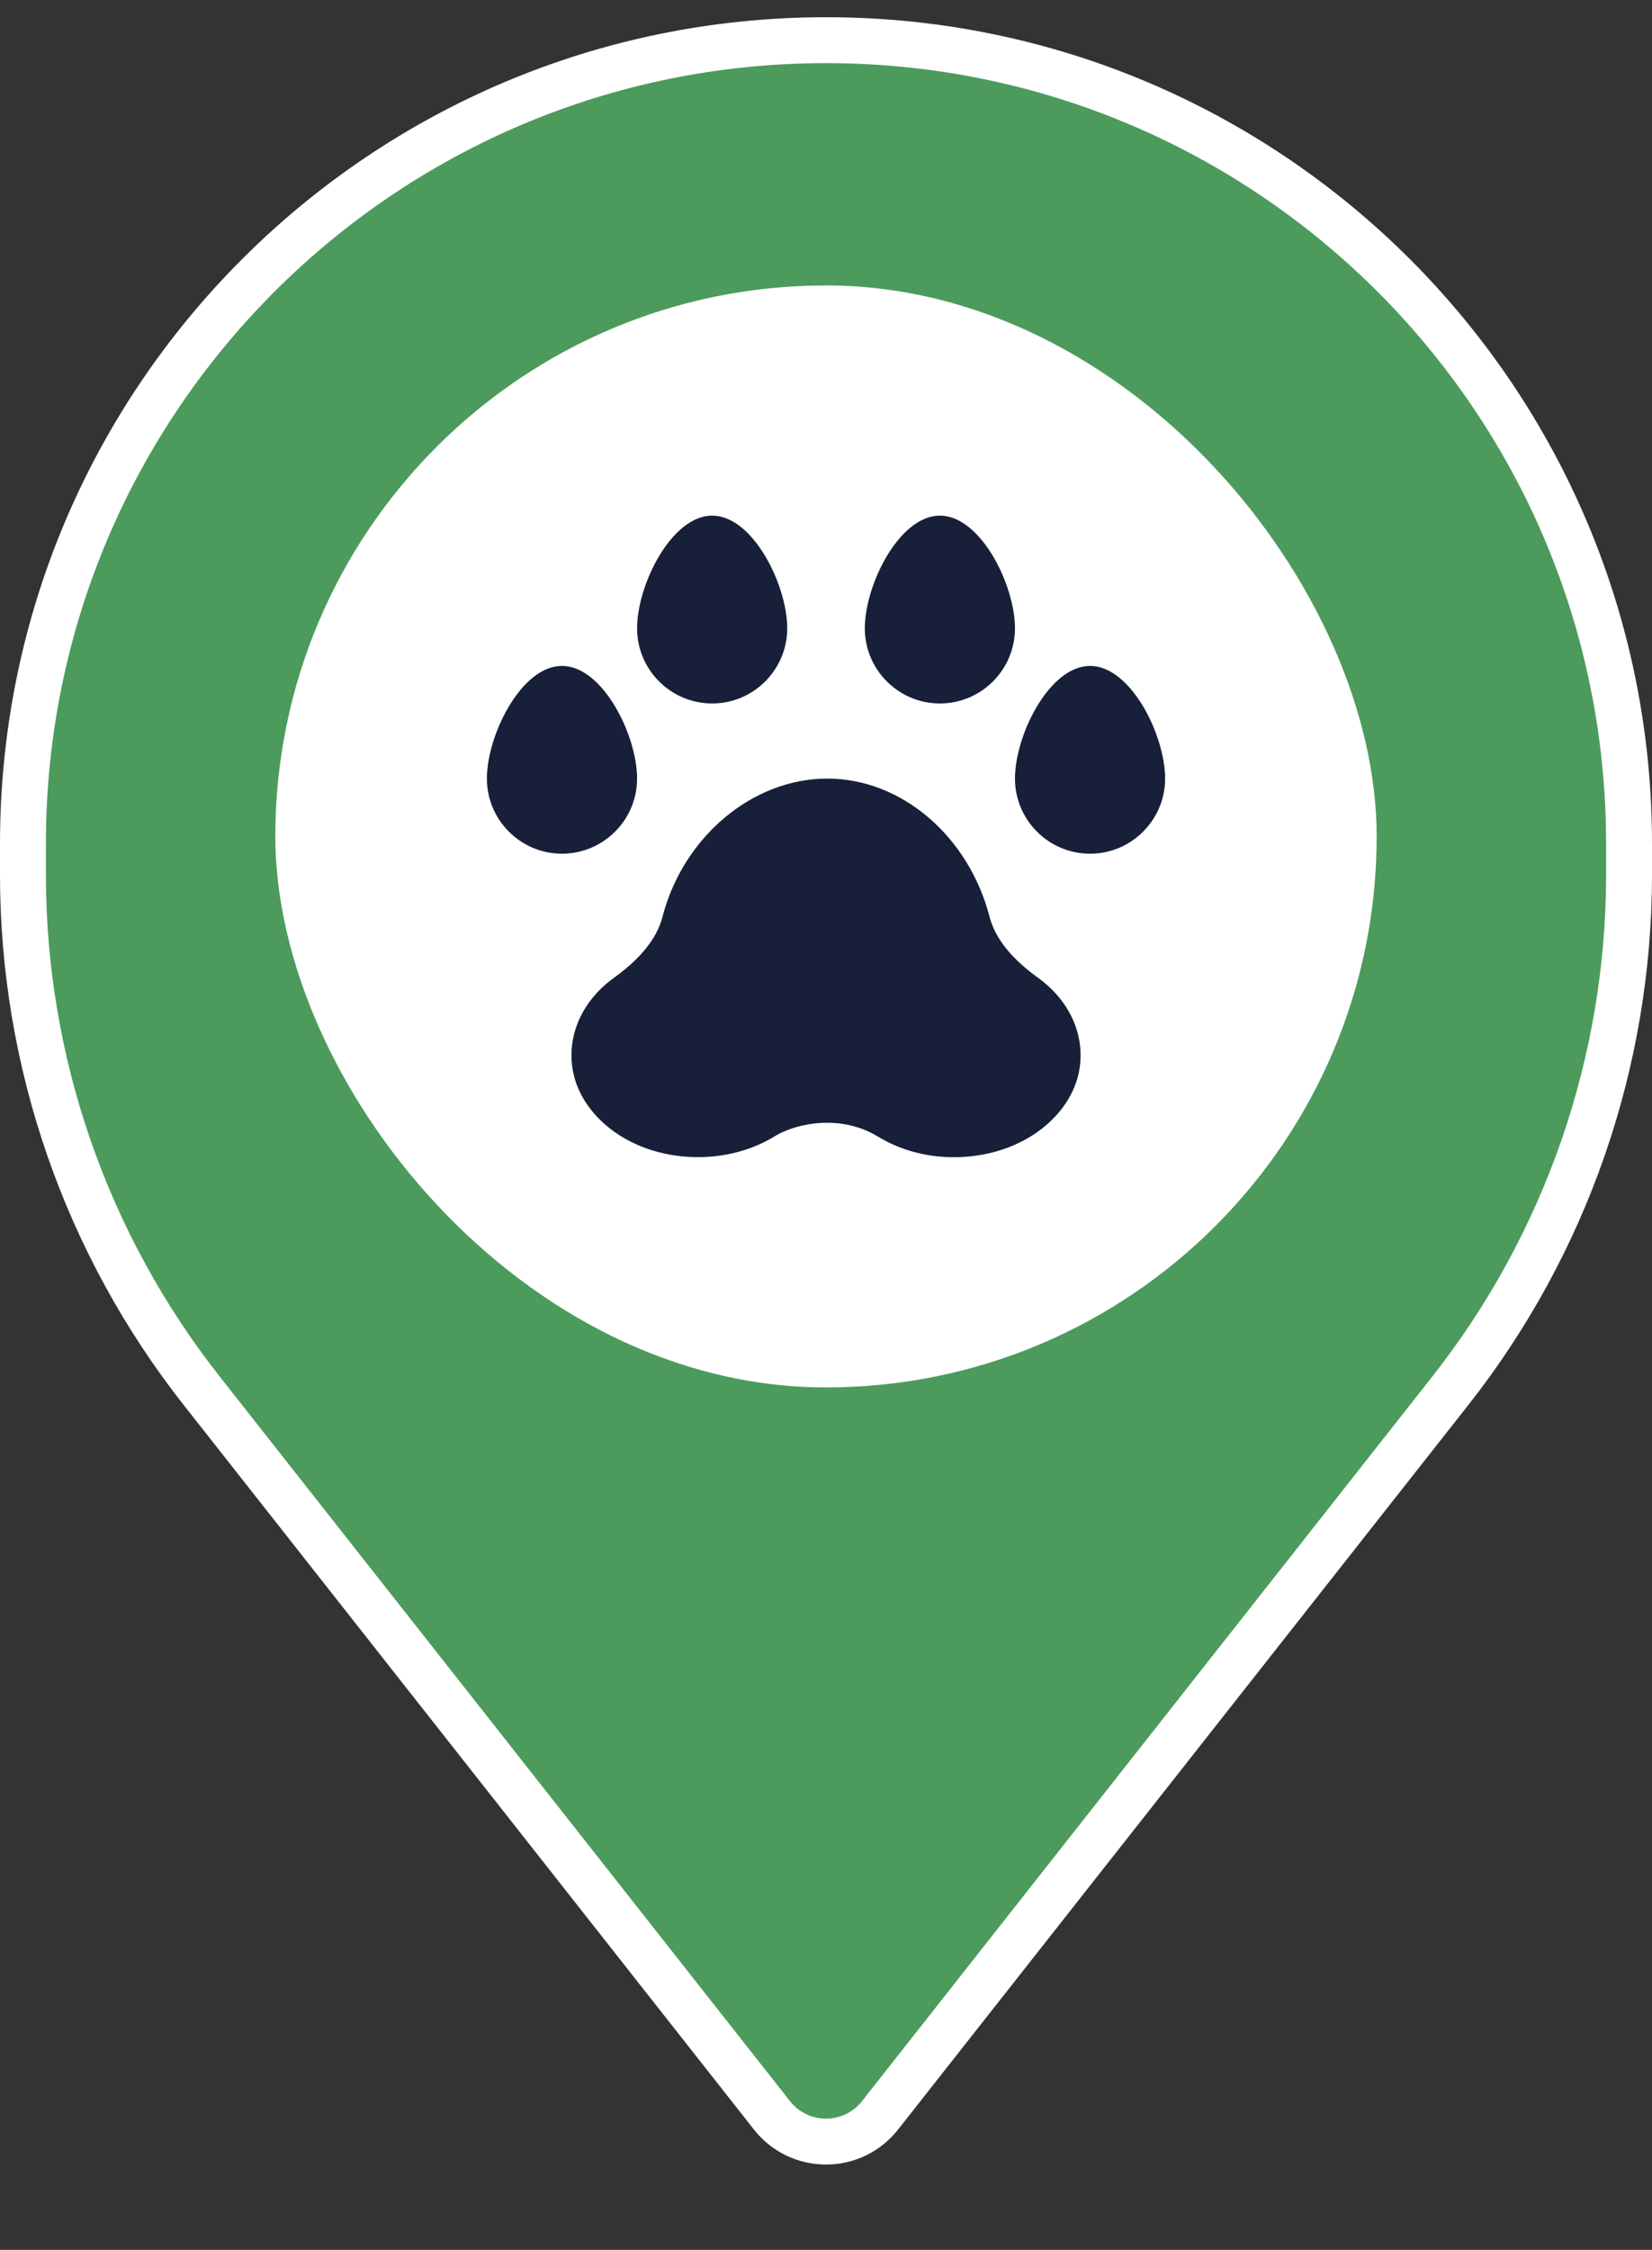 <svg width="36" height="49" viewBox="0 0 36 49" fill="none" xmlns="http://www.w3.org/2000/svg">
<rect x="0" y="0" width="36" height="49" fill="#333333" stroke="none"/>
<path d="M35.5 18.375V19.048C35.5 23.127 34.128 27.087 31.604 30.291L19.178 46.07C18.578 46.833 17.422 46.833 16.822 46.07L4.396 30.291C1.872 27.087 0.5 23.127 0.5 19.048V18.375C0.5 8.71 8.335 0.875 18 0.875C27.665 0.875 35.5 8.71 35.5 18.375Z" fill="#4C9B5C" stroke="white"/>
<rect x="6" y="6.217" width="24" height="24" rx="12" fill="white"/>
<path d="M22.629 21.302C22.034 20.872 21.687 20.436 21.565 19.97C21.115 18.228 19.66 16.957 18.028 16.957C16.396 16.957 14.886 18.228 14.436 19.971C14.314 20.436 13.967 20.872 13.371 21.302C12.647 21.827 12.315 22.639 12.506 23.422C12.736 24.364 13.782 25.201 15.212 25.201C15.817 25.201 16.391 25.046 16.872 24.753C17.192 24.557 17.627 24.453 18.026 24.453C18.425 24.453 18.805 24.556 19.129 24.752C19.611 25.047 20.182 25.203 20.782 25.203C22.211 25.203 23.263 24.369 23.495 23.422C23.686 22.639 23.353 21.826 22.629 21.302Z" fill="#172038"/>
<path d="M13.883 16.957C13.883 16.01 13.134 14.503 12.246 14.503C11.359 14.503 10.61 16.01 10.61 16.957C10.61 17.859 11.345 18.593 12.246 18.593C13.148 18.593 13.883 17.859 13.883 16.957Z" fill="#172038"/>
<path d="M23.754 14.503C22.867 14.503 22.118 16.01 22.118 16.957C22.118 17.859 22.852 18.593 23.754 18.593C24.656 18.593 25.39 17.859 25.39 16.957C25.39 16.01 24.642 14.503 23.754 14.503Z" fill="#172038"/>
<path d="M18.846 13.685C18.846 14.587 19.58 15.321 20.482 15.321C21.384 15.321 22.118 14.587 22.118 13.685C22.118 12.738 21.369 11.23 20.482 11.23C19.594 11.23 18.846 12.738 18.846 13.685Z" fill="#172038"/>
<path d="M15.519 15.321C16.421 15.321 17.155 14.587 17.155 13.685C17.155 12.738 16.407 11.23 15.519 11.23C14.632 11.23 13.883 12.738 13.883 13.685C13.883 14.587 14.617 15.321 15.519 15.321Z" fill="#172038"/>
</svg>
